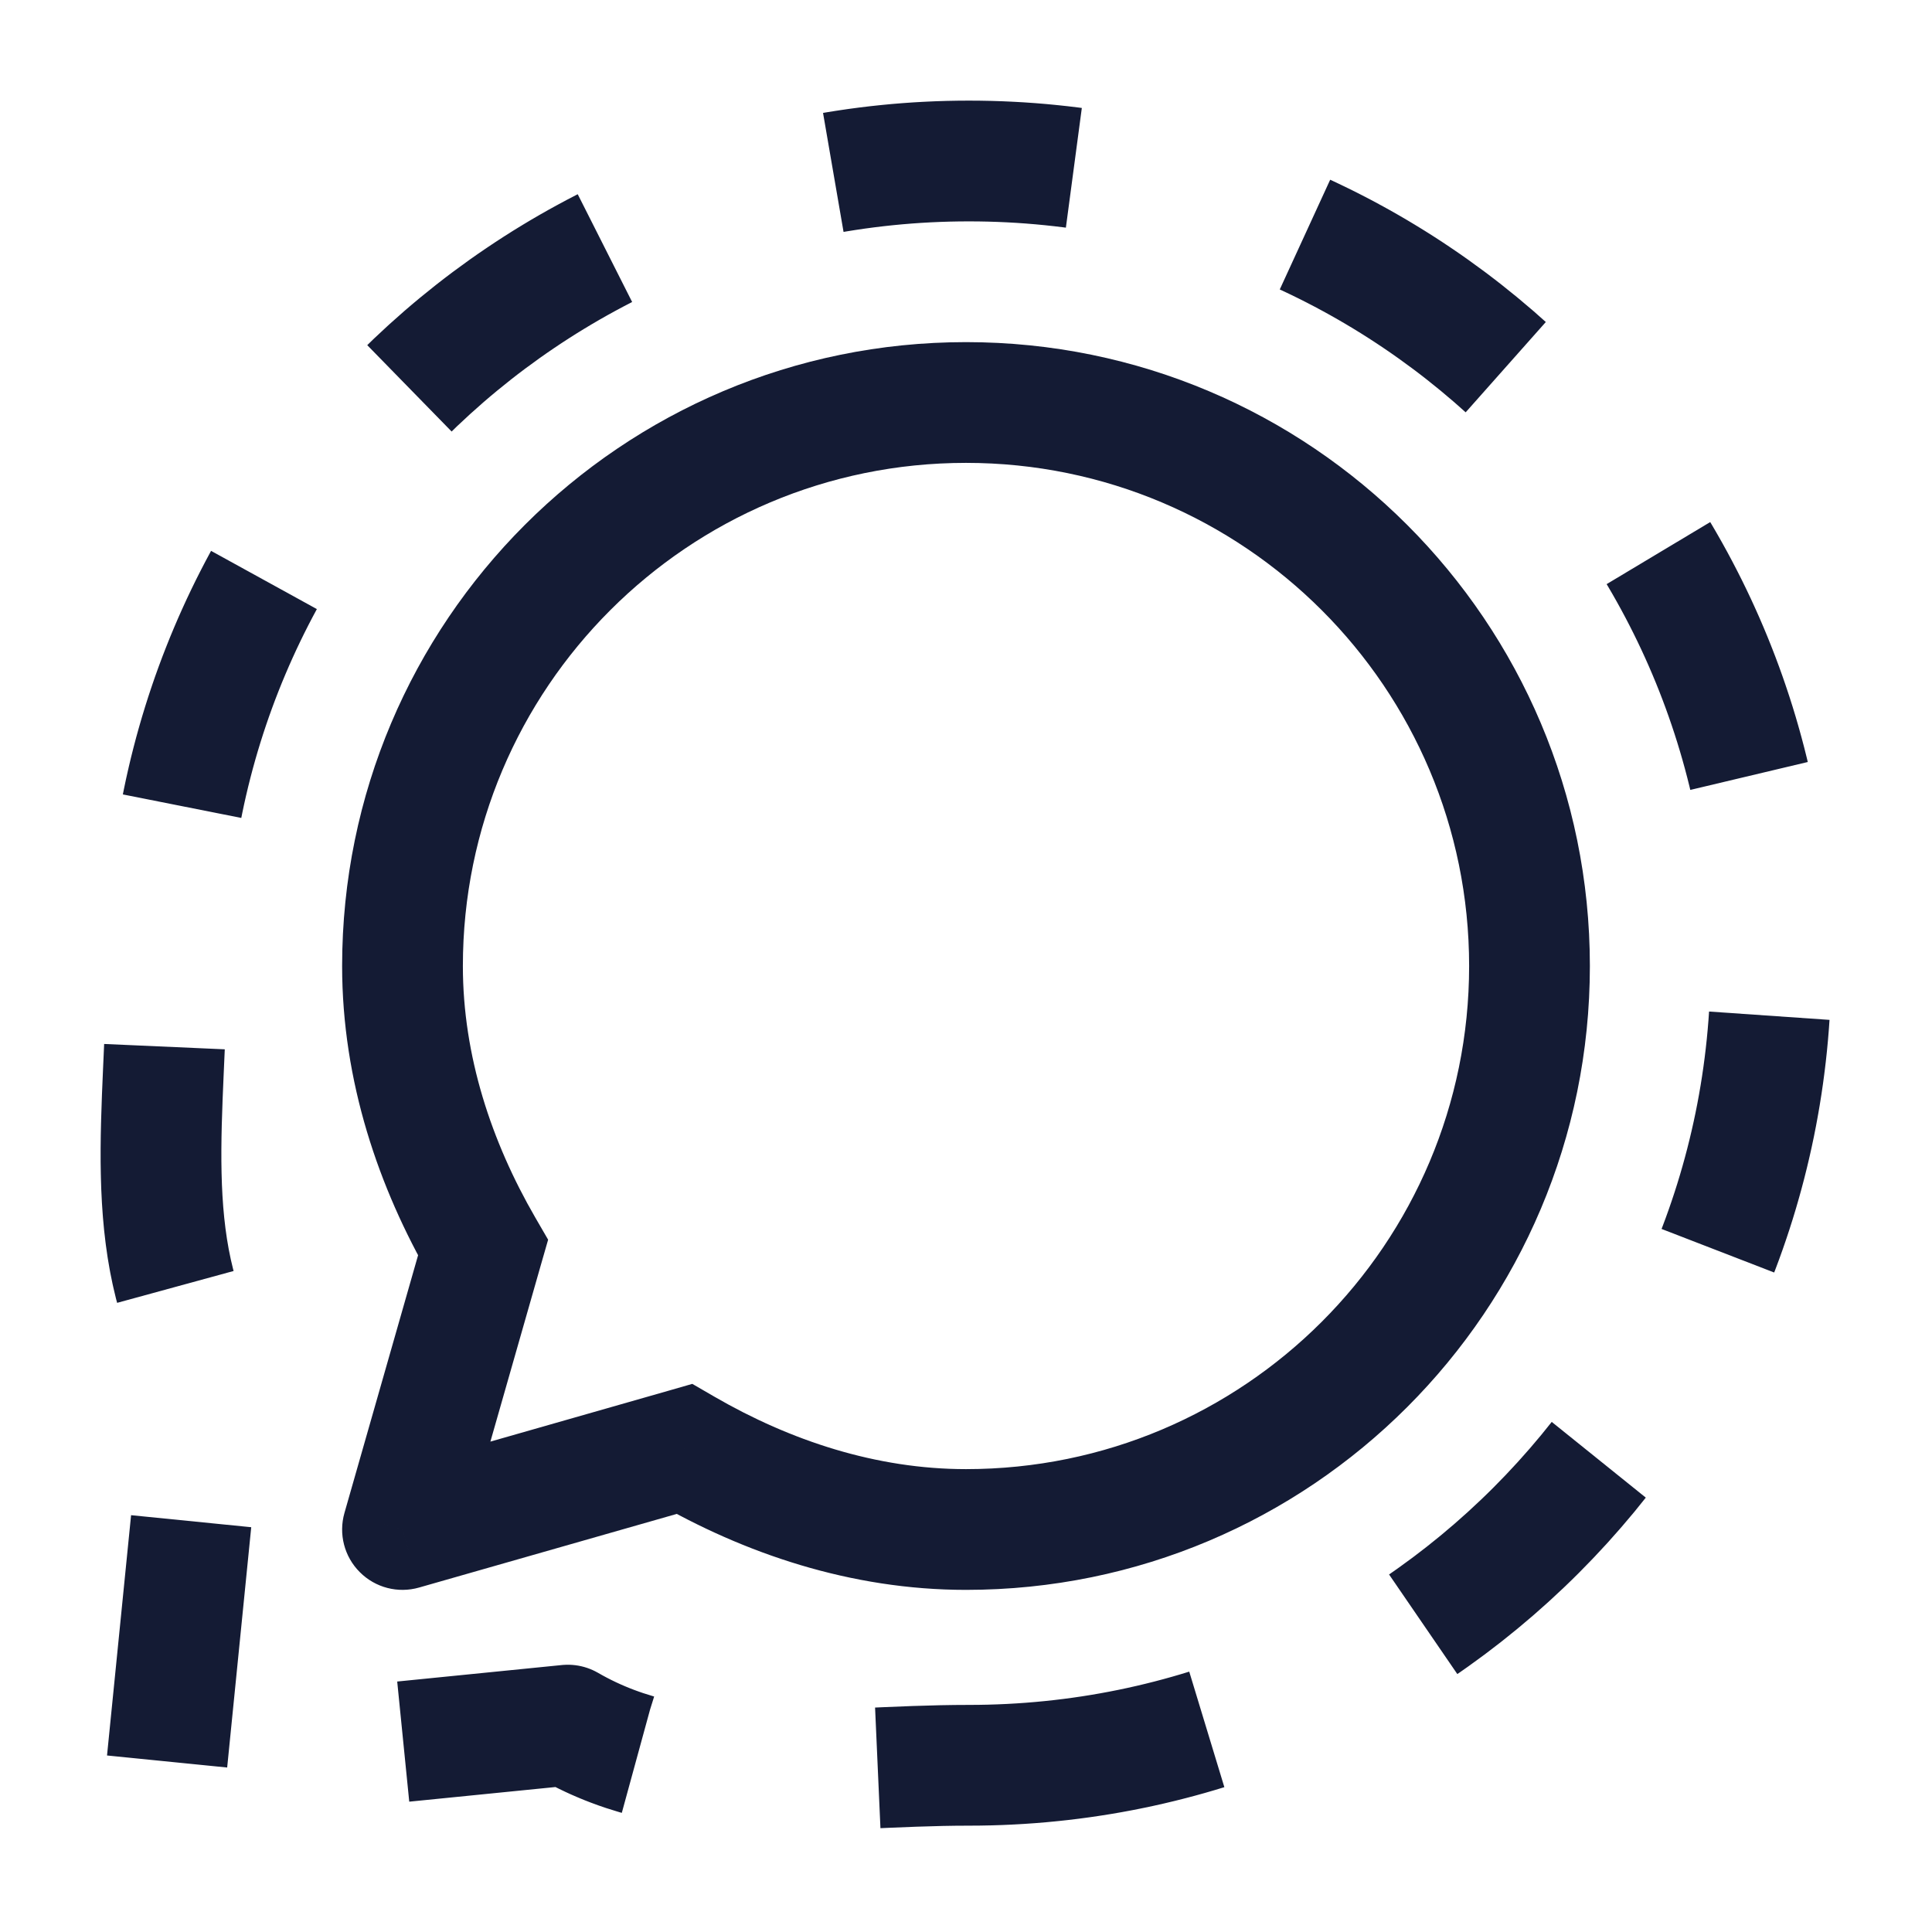 <svg width="24" height="24" viewBox="0 0 24 24" fill="none" xmlns="http://www.w3.org/2000/svg">
<path d="M12.036 21.929C17.539 21.929 22 17.467 22 11.964C22 6.461 17.539 2 12.036 2C6.533 2 2.071 6.461 2.071 11.964C2.071 13.779 1.722 15.481 2.57 16.946L2.071 21.929L7.054 21.43C8.519 22.278 10.221 21.929 12.036 21.929Z" stroke="#141B34" stroke-width="1.5" stroke-linejoin="round" stroke-dasharray="3 3"/>
<path d="M6 15.5L6.721 15.706L6.809 15.4L6.649 15.124L6 15.5ZM5 19L4.279 18.794C4.204 19.056 4.277 19.338 4.47 19.53C4.662 19.723 4.944 19.796 5.206 19.721L5 19ZM8.5 18L8.876 17.351L8.6 17.191L8.294 17.279L8.5 18ZM18.25 12C18.25 15.452 15.452 18.25 12 18.25V19.75C16.28 19.75 19.75 16.28 19.75 12H18.25ZM5.75 12C5.75 8.548 8.548 5.75 12 5.75V4.25C7.72 4.25 4.25 7.72 4.25 12H5.75ZM12 5.75C15.452 5.75 18.25 8.548 18.25 12H19.75C19.75 7.72 16.28 4.25 12 4.25V5.75ZM5.279 15.294L4.279 18.794L5.721 19.206L6.721 15.706L5.279 15.294ZM5.206 19.721L8.706 18.721L8.294 17.279L4.794 18.279L5.206 19.721ZM6.649 15.124C6.104 14.182 5.75 13.115 5.75 12H4.25C4.25 13.435 4.705 14.759 5.351 15.876L6.649 15.124ZM12 18.25C10.885 18.25 9.818 17.896 8.876 17.351L8.124 18.649C9.241 19.295 10.565 19.75 12 19.75V18.25Z" fill="#141B34"/>
</svg>

